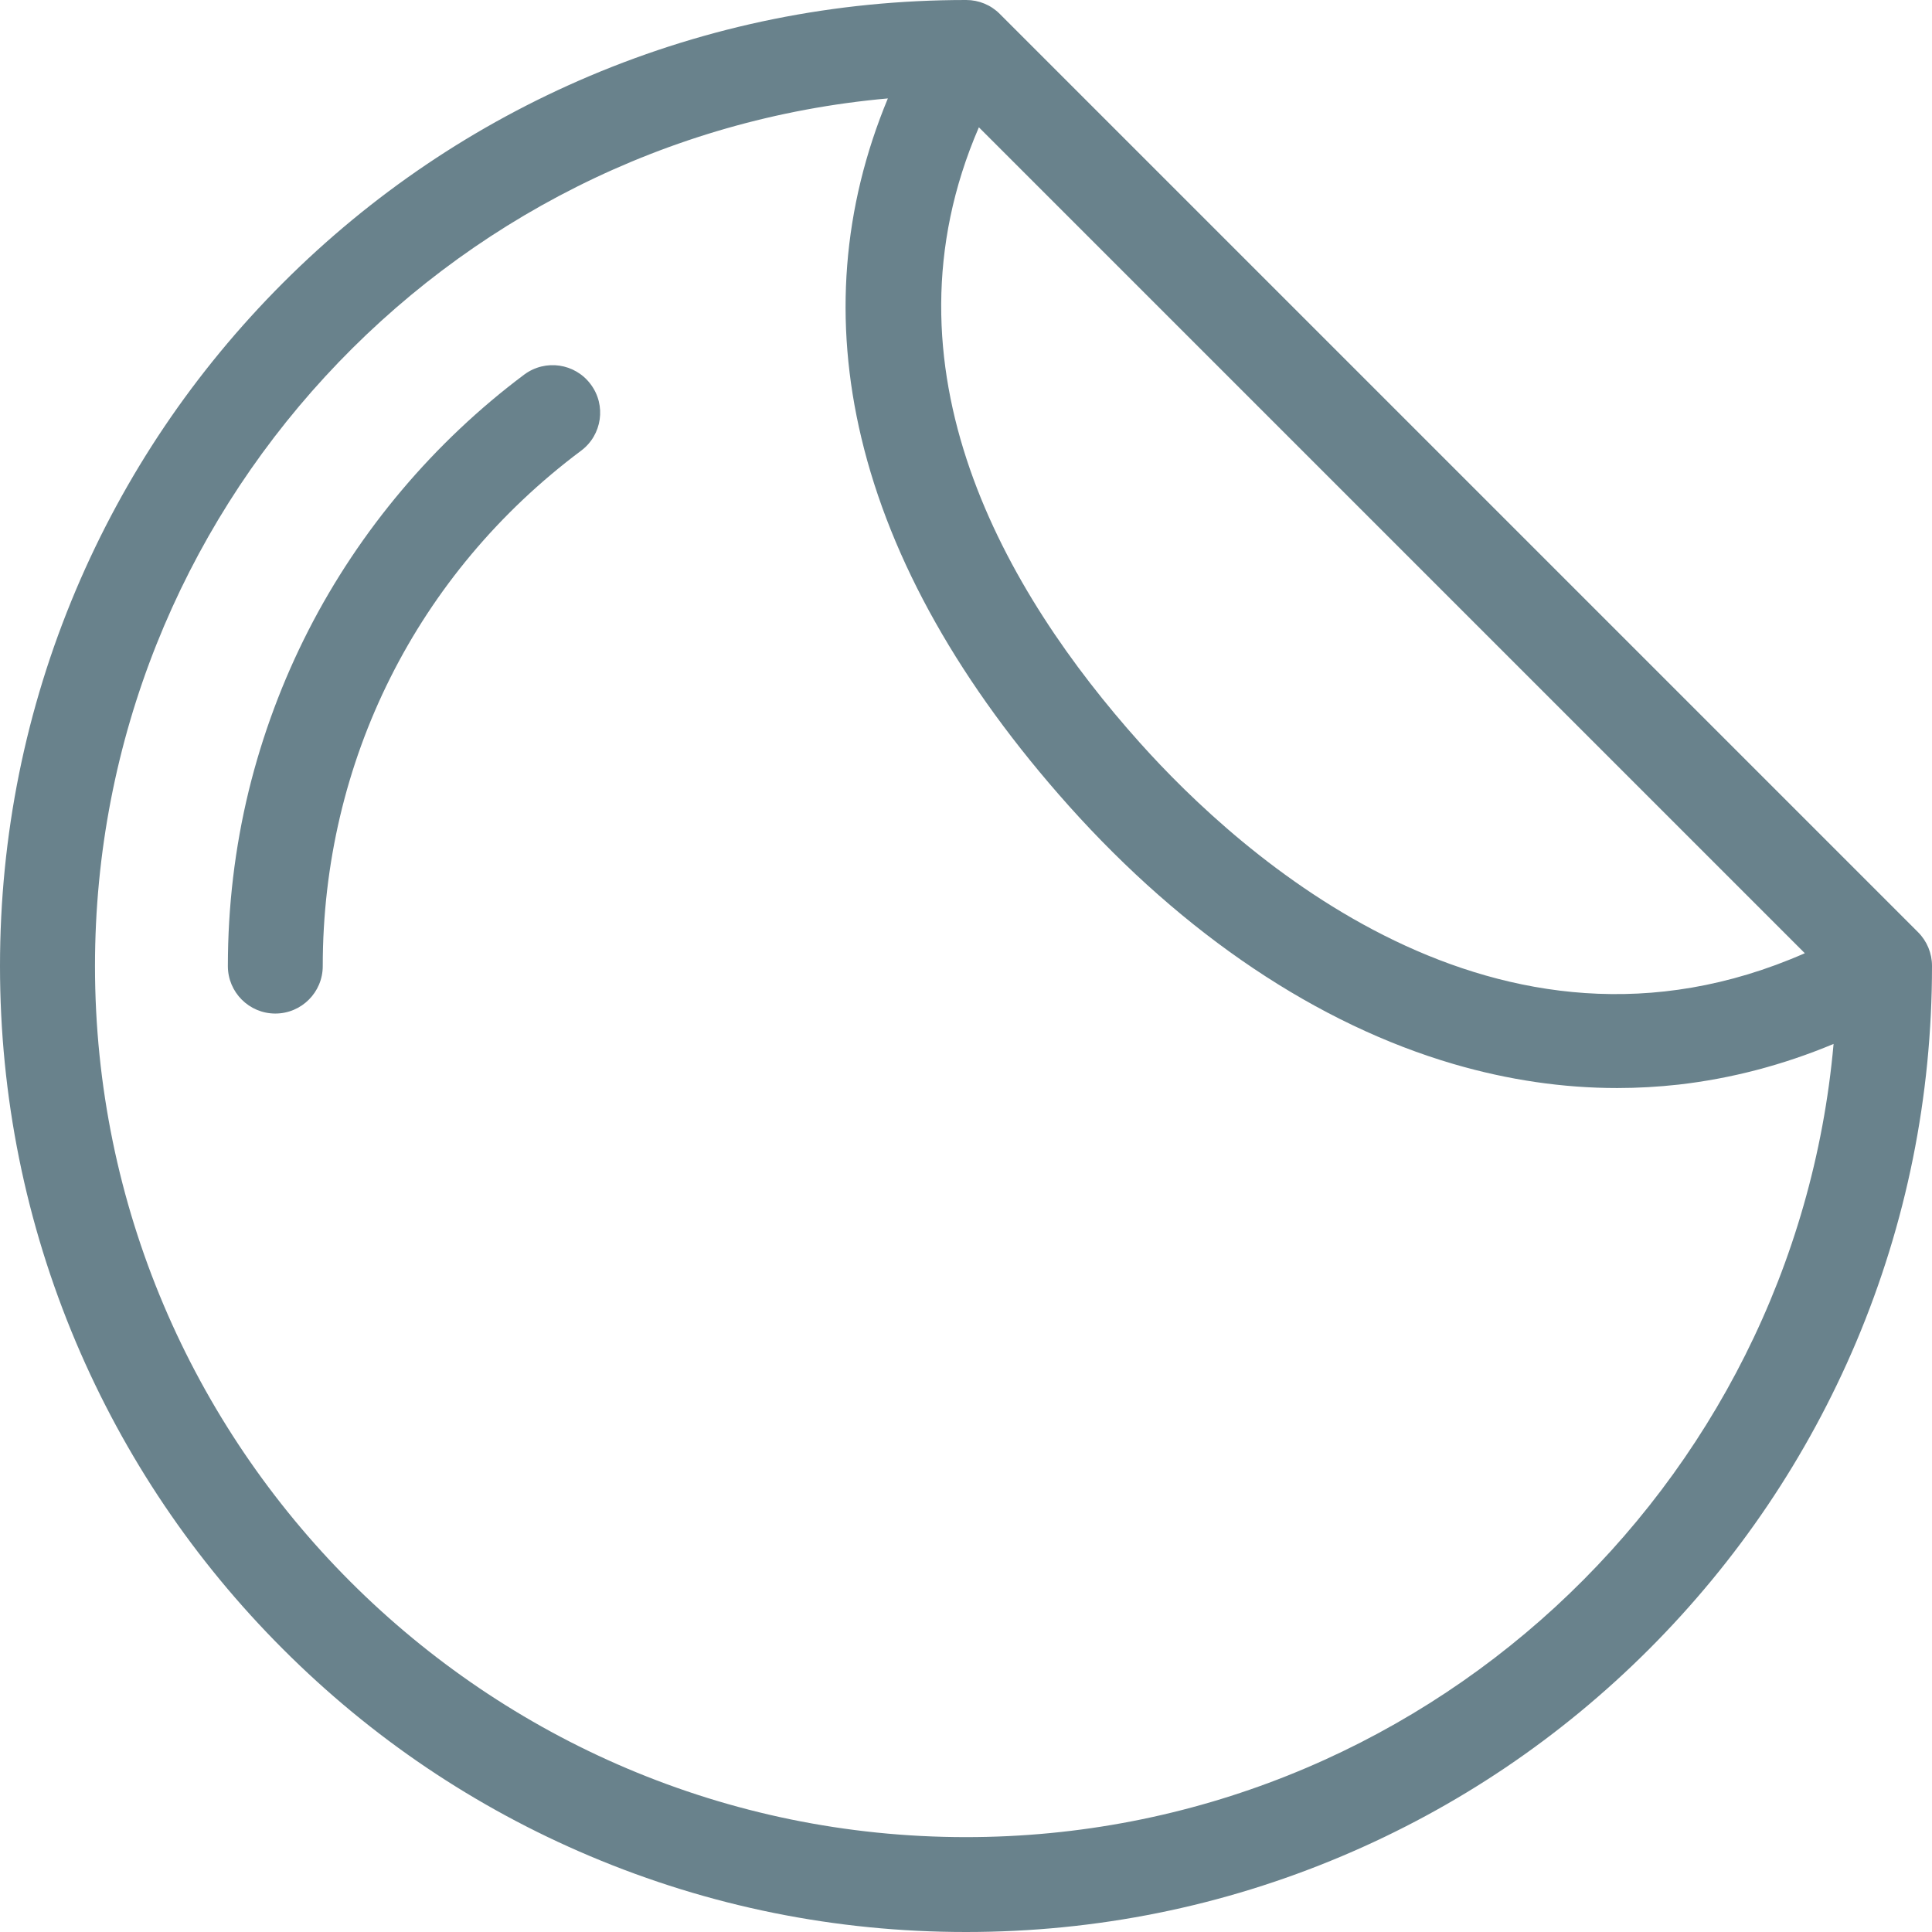 <svg width="18" height="18" viewBox="0 0 18 18" fill="none" xmlns="http://www.w3.org/2000/svg">
<path d="M18 8.998C18 8.882 17.954 8.769 17.87 8.685L9.315 0.13C9.232 0.046 9.119 0 9.002 0L8.999 0C7.784 0 6.606 0.238 5.496 0.707C4.424 1.161 3.462 1.81 2.636 2.636C1.81 3.463 1.161 4.425 0.707 5.497C0.238 6.607 0 7.785 0 9C0 10.215 0.238 11.394 0.707 12.504C1.161 13.576 1.81 14.538 2.636 15.364C3.462 16.191 4.425 16.84 5.497 17.293C6.607 17.762 7.785 18 9 18C10.215 18 11.394 17.762 12.503 17.293C13.575 16.84 14.538 16.191 15.364 15.365C16.19 14.538 16.839 13.576 17.293 12.505C17.762 11.395 18 10.217 18 9.002L18 8.998ZM9.12 1.186L16.815 8.881C13.95 10.14 11.552 7.962 10.619 6.919C9.367 5.52 8.15 3.43 9.12 1.186ZM9 17.116C4.525 17.116 0.885 13.475 0.885 9C0.885 4.77 4.137 1.285 8.272 0.917C7.85 1.933 7.766 2.993 8.025 4.079C8.298 5.225 8.949 6.379 9.959 7.509C11.035 8.711 12.275 9.543 13.545 9.914C14.052 10.062 14.562 10.137 15.067 10.137C15.258 10.137 15.449 10.126 15.639 10.105C16.128 10.049 16.612 9.923 17.083 9.726C16.715 13.862 13.231 17.116 9 17.116Z" fill="#69828C"/>
<path d="M4.884 3.49C4.046 4.117 3.351 4.94 2.875 5.87C2.632 6.345 2.445 6.848 2.318 7.365C2.188 7.898 2.123 8.448 2.123 9.001C2.123 9.245 2.321 9.443 2.565 9.443C2.809 9.443 3.007 9.245 3.007 9.001C3.007 7.093 3.885 5.343 5.414 4.199C5.61 4.053 5.65 3.775 5.503 3.58C5.357 3.384 5.08 3.344 4.884 3.49Z" fill="#69828C"/>
</svg>
